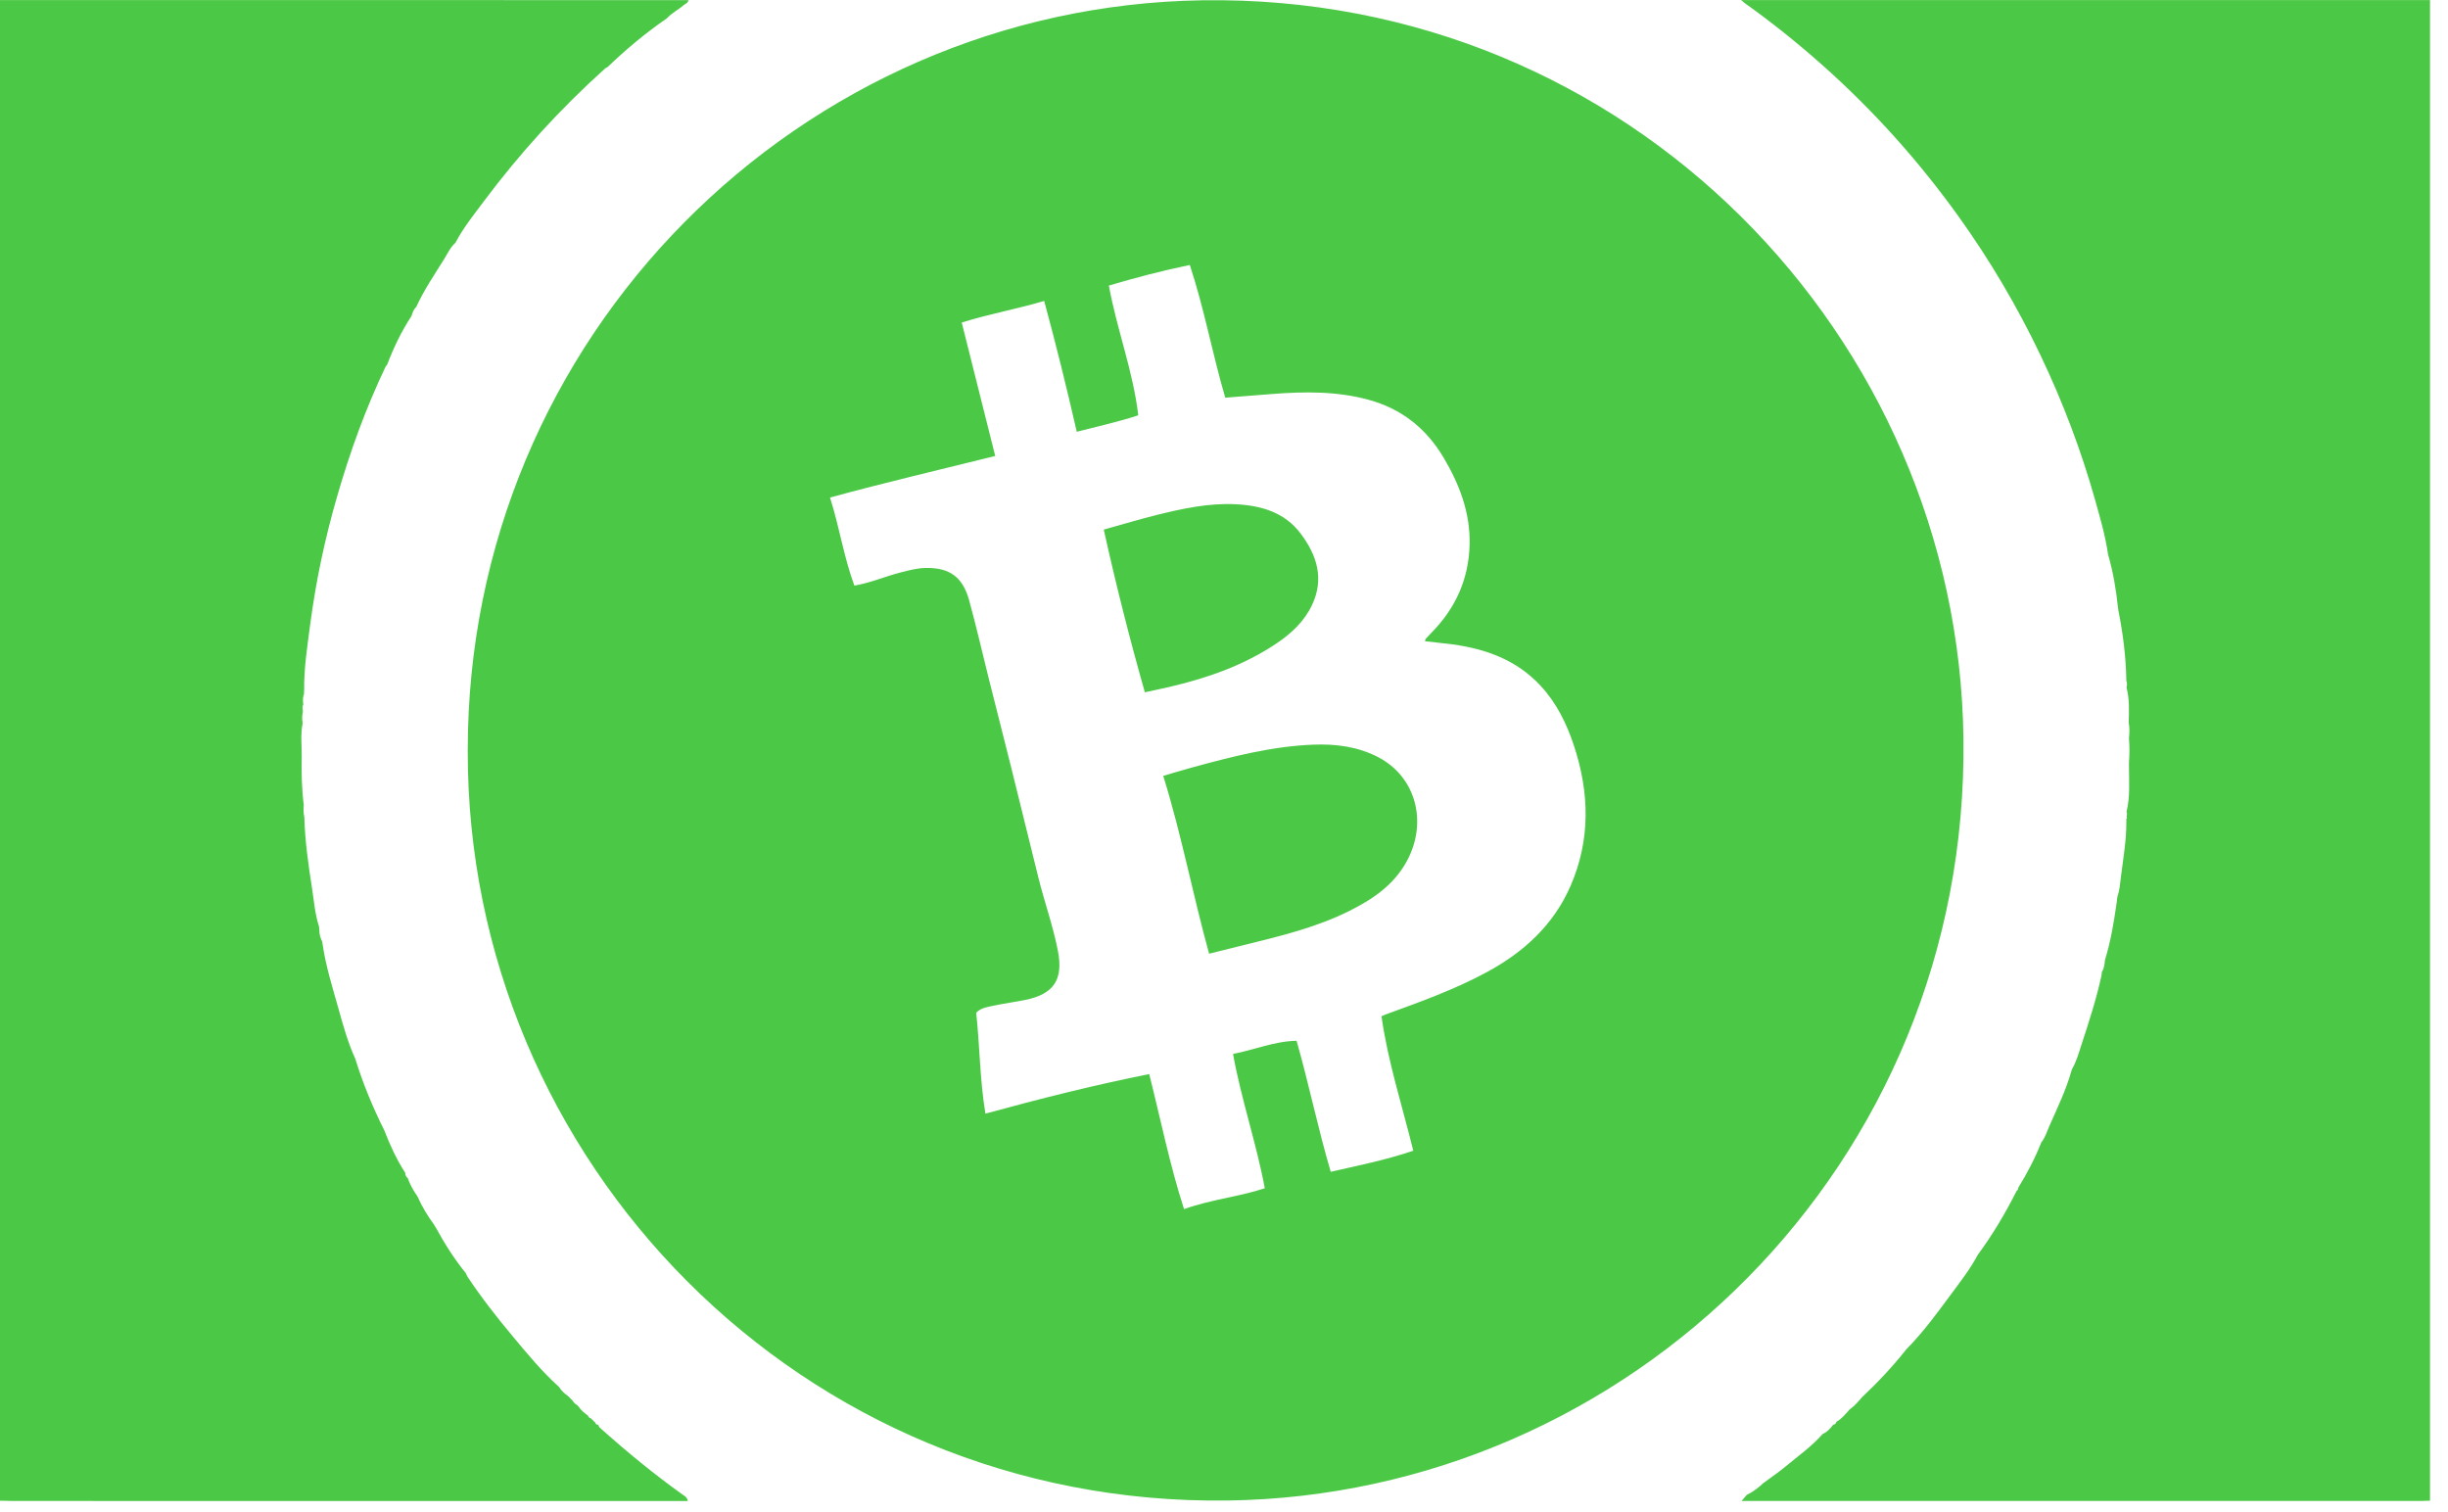 <svg width="68" height="42" viewBox="0 0 68 42" fill="none" xmlns="http://www.w3.org/2000/svg">
<path d="M8.413 19.784C8.385 19.884 8.39 19.986 8.407 20.087C8.343 20.398 8.385 20.711 8.381 21.024C8.372 21.47 8.382 21.916 8.438 22.36C8.428 22.473 8.428 22.586 8.454 22.699C8.471 23.366 8.567 24.026 8.669 24.683C8.723 25.035 8.749 25.392 8.862 25.735C8.866 25.764 8.867 25.792 8.87 25.822C8.869 25.94 8.897 26.051 8.951 26.156C8.956 26.185 8.961 26.215 8.964 26.244C9.054 26.855 9.242 27.444 9.408 28.037C9.537 28.502 9.668 28.967 9.87 29.41C10.08 30.093 10.353 30.752 10.673 31.392C10.833 31.805 11.017 32.207 11.259 32.58L11.256 32.577C11.256 32.642 11.284 32.693 11.335 32.731L11.333 32.744C11.399 32.916 11.487 33.077 11.594 33.227C11.592 33.239 11.597 33.247 11.608 33.25C11.729 33.531 11.888 33.788 12.07 34.033L12.067 34.043L12.077 34.05C12.087 34.065 12.097 34.081 12.106 34.096L12.105 34.094C12.349 34.543 12.621 34.971 12.944 35.369L12.94 35.367C12.955 35.398 12.966 35.431 12.985 35.459C13.368 36.037 13.796 36.583 14.24 37.114C14.646 37.602 15.051 38.093 15.526 38.521V38.523C15.593 38.624 15.677 38.708 15.778 38.775C15.793 38.79 15.808 38.803 15.821 38.818C15.834 38.832 15.847 38.846 15.862 38.86C15.876 38.873 15.889 38.888 15.904 38.901H15.906C15.934 38.957 15.978 38.996 16.032 39.027C16.045 39.042 16.06 39.055 16.073 39.07C16.14 39.172 16.232 39.247 16.329 39.317L16.332 39.321C16.348 39.357 16.369 39.389 16.414 39.396L16.427 39.404L16.433 39.422L16.451 39.424C16.45 39.439 16.455 39.445 16.47 39.447C16.476 39.455 16.484 39.465 16.491 39.473C16.497 39.486 16.507 39.493 16.524 39.493C16.537 39.542 16.566 39.573 16.62 39.578L16.619 39.576C16.63 39.637 16.679 39.67 16.72 39.706C17.436 40.345 18.178 40.953 18.958 41.511C19.017 41.554 19.089 41.583 19.106 41.693H18.884C12.716 41.693 6.547 41.691 0.378 41.691C0.252 41.691 0.126 41.687 0 41.683V0.002C6.359 0.002 12.717 0.003 19.078 0.003C19.093 0.003 19.106 0.002 19.12 0C19.119 0.087 19.038 0.102 18.989 0.144C18.84 0.274 18.658 0.36 18.524 0.51L18.522 0.511C17.936 0.914 17.392 1.368 16.879 1.861L16.878 1.863C16.853 1.876 16.827 1.886 16.807 1.904C15.565 3.021 14.443 4.25 13.442 5.589C13.162 5.964 12.867 6.329 12.649 6.747L12.65 6.745C12.509 6.867 12.437 7.037 12.342 7.189C12.069 7.627 11.777 8.055 11.562 8.526L11.561 8.528C11.489 8.595 11.459 8.685 11.431 8.777C11.153 9.2 10.935 9.654 10.755 10.127L10.756 10.126C10.74 10.147 10.72 10.166 10.709 10.189C10.157 11.345 9.724 12.546 9.369 13.773C9.029 14.941 8.777 16.127 8.618 17.333C8.539 17.938 8.443 18.542 8.449 19.157C8.448 19.199 8.446 19.242 8.443 19.284C8.405 19.378 8.413 19.473 8.425 19.568C8.392 19.627 8.399 19.689 8.417 19.75C8.403 19.761 8.403 19.773 8.413 19.784ZM59.065 18.903C59.085 18.965 59.092 19.029 59.069 19.093C59.156 19.417 59.139 19.748 59.131 20.077C59.159 20.22 59.152 20.364 59.138 20.508C59.156 20.731 59.156 20.954 59.138 21.177V21.267C59.138 21.698 59.175 22.129 59.069 22.553C59.092 22.596 59.085 22.638 59.069 22.682C59.087 22.704 59.085 22.727 59.065 22.746C59.065 22.771 59.065 22.796 59.065 22.82C59.069 23.336 58.978 23.844 58.915 24.354C58.892 24.539 58.882 24.727 58.815 24.906C58.823 24.916 58.823 24.925 58.813 24.934C58.811 24.948 58.808 24.962 58.806 24.976C58.805 25.004 58.802 25.034 58.798 25.061C58.721 25.602 58.633 26.14 58.472 26.664C58.471 26.678 58.469 26.692 58.467 26.706C58.458 26.81 58.44 26.911 58.384 27.001C58.38 27.029 58.377 27.059 58.376 27.087C58.236 27.742 58.028 28.378 57.82 29.013C57.743 29.251 57.676 29.492 57.548 29.71C57.551 29.723 57.55 29.736 57.54 29.746C57.389 30.28 57.147 30.778 56.924 31.282C56.857 31.433 56.812 31.599 56.703 31.73C56.529 32.171 56.311 32.588 56.062 32.991C56.064 33.028 56.051 33.057 56.018 33.077C55.705 33.699 55.349 34.297 54.935 34.858L54.937 34.856C54.733 35.241 54.466 35.583 54.209 35.931C53.814 36.465 53.424 37.002 52.956 37.476L52.957 37.474C52.579 37.951 52.164 38.395 51.72 38.811L51.719 38.813C51.615 38.932 51.514 39.054 51.383 39.145L51.378 39.149C51.265 39.275 51.16 39.409 51.009 39.493L51.011 39.491C50.998 39.537 50.973 39.568 50.922 39.573C50.842 39.678 50.755 39.776 50.629 39.83L50.631 39.829C50.323 40.176 49.947 40.445 49.592 40.738C49.41 40.889 49.214 41.023 49.023 41.164C49.019 41.177 49.009 41.182 48.996 41.18C48.853 41.316 48.701 41.436 48.522 41.521L48.524 41.519C48.484 41.565 48.445 41.611 48.376 41.691H48.76C54.915 41.691 61.071 41.691 67.226 41.691C67.318 41.691 67.408 41.687 67.5 41.683V0.002H48.363C48.432 0.059 48.452 0.077 48.473 0.092C49.215 0.621 49.925 1.19 50.606 1.794C52.028 3.056 53.29 4.461 54.399 6.005C55.272 7.221 56.031 8.507 56.676 9.858C57.301 11.164 57.812 12.514 58.204 13.909C58.341 14.4 58.485 14.893 58.557 15.401C58.698 15.883 58.78 16.376 58.833 16.874C58.838 16.905 58.841 16.935 58.846 16.966C58.974 17.605 59.054 18.25 59.065 18.903ZM34.096 41.678C45.242 41.529 54.691 32.356 54.54 20.512C54.399 9.372 45.255 -0.172 33.395 0.008C22.253 0.179 12.98 9.329 12.993 20.859C12.973 32.239 22.252 41.837 34.096 41.678ZM40.35 17.898C41.28 18.026 42.127 18.331 42.789 19.042C43.24 19.527 43.52 20.102 43.723 20.718C44.152 22.024 44.184 23.323 43.627 24.606C43.151 25.697 42.325 26.449 41.295 27.005C40.397 27.49 39.44 27.832 38.485 28.179C38.459 28.189 38.434 28.201 38.375 28.227C38.552 29.488 38.947 30.703 39.258 31.962C38.511 32.215 37.748 32.37 36.965 32.547C36.607 31.337 36.362 30.121 36.016 28.908C35.4 28.92 34.849 29.159 34.251 29.274C34.479 30.542 34.897 31.738 35.133 33.005C34.404 33.245 33.639 33.316 32.89 33.584C32.493 32.357 32.244 31.107 31.923 29.834C30.396 30.137 28.894 30.516 27.373 30.932C27.216 29.991 27.218 29.058 27.116 28.129C27.259 27.984 27.445 27.968 27.619 27.93C27.901 27.87 28.186 27.832 28.469 27.776C29.272 27.616 29.543 27.211 29.385 26.405C29.249 25.709 29.008 25.04 28.838 24.352C28.589 23.344 28.341 22.335 28.091 21.327C27.883 20.49 27.668 19.655 27.458 18.817C27.28 18.103 27.116 17.384 26.921 16.674C26.742 16.026 26.377 15.767 25.727 15.775C25.479 15.778 25.24 15.842 25.002 15.904C24.583 16.012 24.183 16.188 23.733 16.266C23.441 15.482 23.321 14.651 23.056 13.82C24.576 13.404 26.105 13.048 27.645 12.665C27.332 11.415 27.024 10.194 26.715 8.959C27.47 8.721 28.237 8.587 29.005 8.359C29.333 9.562 29.629 10.763 29.91 11.993C30.485 11.844 31.042 11.723 31.618 11.536C31.477 10.311 31.025 9.159 30.802 7.932C31.546 7.712 32.285 7.517 33.05 7.36C33.455 8.582 33.676 9.827 34.035 11.046C34.479 11.012 34.912 10.976 35.344 10.943C36.244 10.874 37.138 10.864 38.02 11.105C38.931 11.354 39.614 11.897 40.096 12.704C40.538 13.447 40.84 14.231 40.823 15.11C40.803 16.076 40.436 16.892 39.76 17.577C39.706 17.633 39.653 17.689 39.601 17.746C39.593 17.754 39.594 17.772 39.583 17.81C39.84 17.843 40.096 17.864 40.35 17.898ZM34.6 26.238C35.58 25.997 36.562 25.759 37.471 25.307C38.125 24.981 38.714 24.59 39.08 23.916C39.666 22.835 39.331 21.576 38.283 21.031C37.72 20.738 37.109 20.659 36.484 20.683C35.326 20.728 34.212 21.018 33.101 21.321C32.847 21.39 32.595 21.468 32.312 21.55C32.821 23.185 33.132 24.847 33.586 26.49C33.948 26.4 34.274 26.318 34.6 26.238ZM31.802 19.229C32.051 19.174 32.275 19.129 32.5 19.076C33.55 18.831 34.558 18.477 35.461 17.87C35.87 17.595 36.229 17.262 36.445 16.805C36.793 16.073 36.578 15.416 36.129 14.82C35.682 14.225 35.023 14.038 34.312 14.005C33.575 13.971 32.859 14.123 32.149 14.299C31.661 14.42 31.178 14.566 30.66 14.71C31.001 16.248 31.378 17.739 31.802 19.229Z" fill="#4CC847"/>
</svg>
